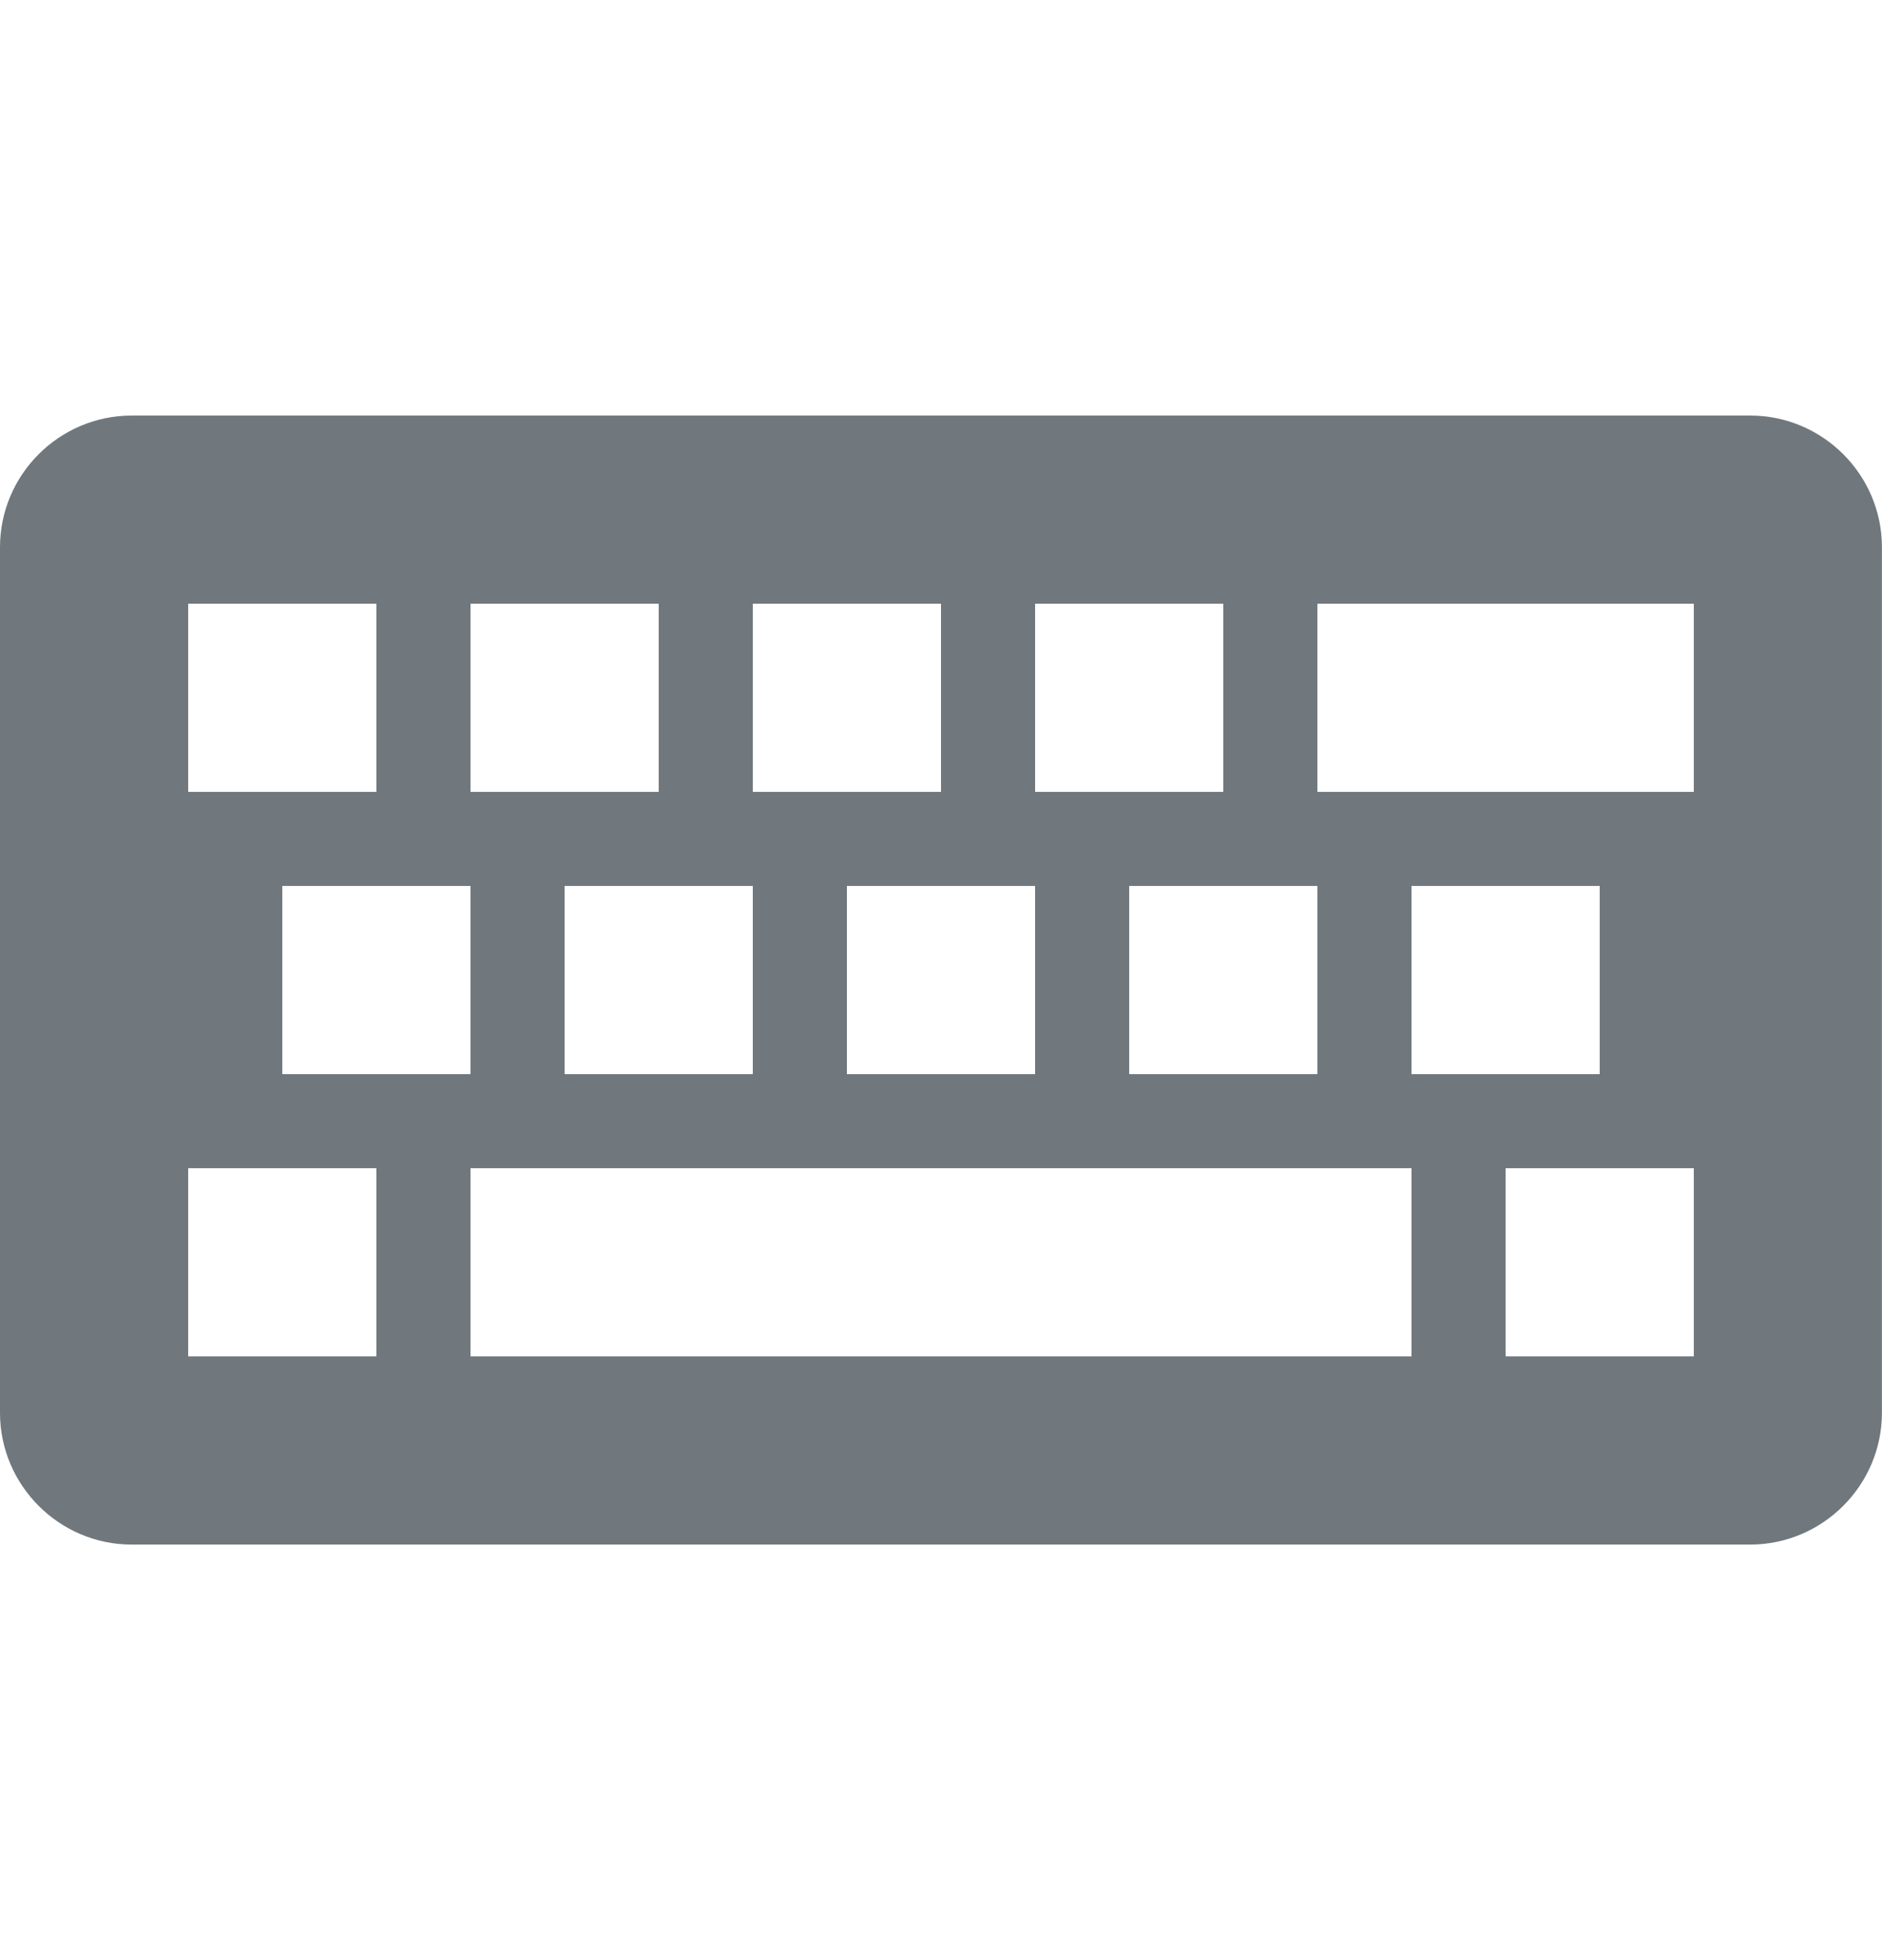 <svg width="24" height="25" viewBox="0 0 24 25" fill="none" xmlns="http://www.w3.org/2000/svg">
<path d="M22.32 5.3H1.68C0.755 5.3 0 6.055 0 6.98V18.02C0 18.943 0.755 19.7 1.679 19.7H22.319C23.243 19.7 23.999 18.943 23.999 18.02V6.98C24 6.055 23.243 5.3 22.32 5.3ZM13.2 7.7H15.6V10.1H13.2V7.7ZM16.8 11.3V13.7H14.4V11.3H16.8ZM9.6 7.7H12V10.1H9.6V7.7ZM13.2 11.3V13.7H10.8V11.3H13.2ZM6 7.7H8.4V10.1H6V7.7ZM9.6 11.3V13.7H7.2V11.3H9.6ZM2.4 7.7H4.8V10.1H2.4V7.7ZM6 11.3V13.7H3.6V11.3H6ZM4.8 17.3H2.4V14.9H4.8V17.3ZM18 17.3H6V14.9H18V17.3ZM21.6 17.3H19.2V14.9H21.6V17.3ZM18 13.7V11.3H20.4V13.7H18ZM21.6 10.1H16.8V7.7H21.6V10.1Z" fill="#70787D"/>
</svg>
